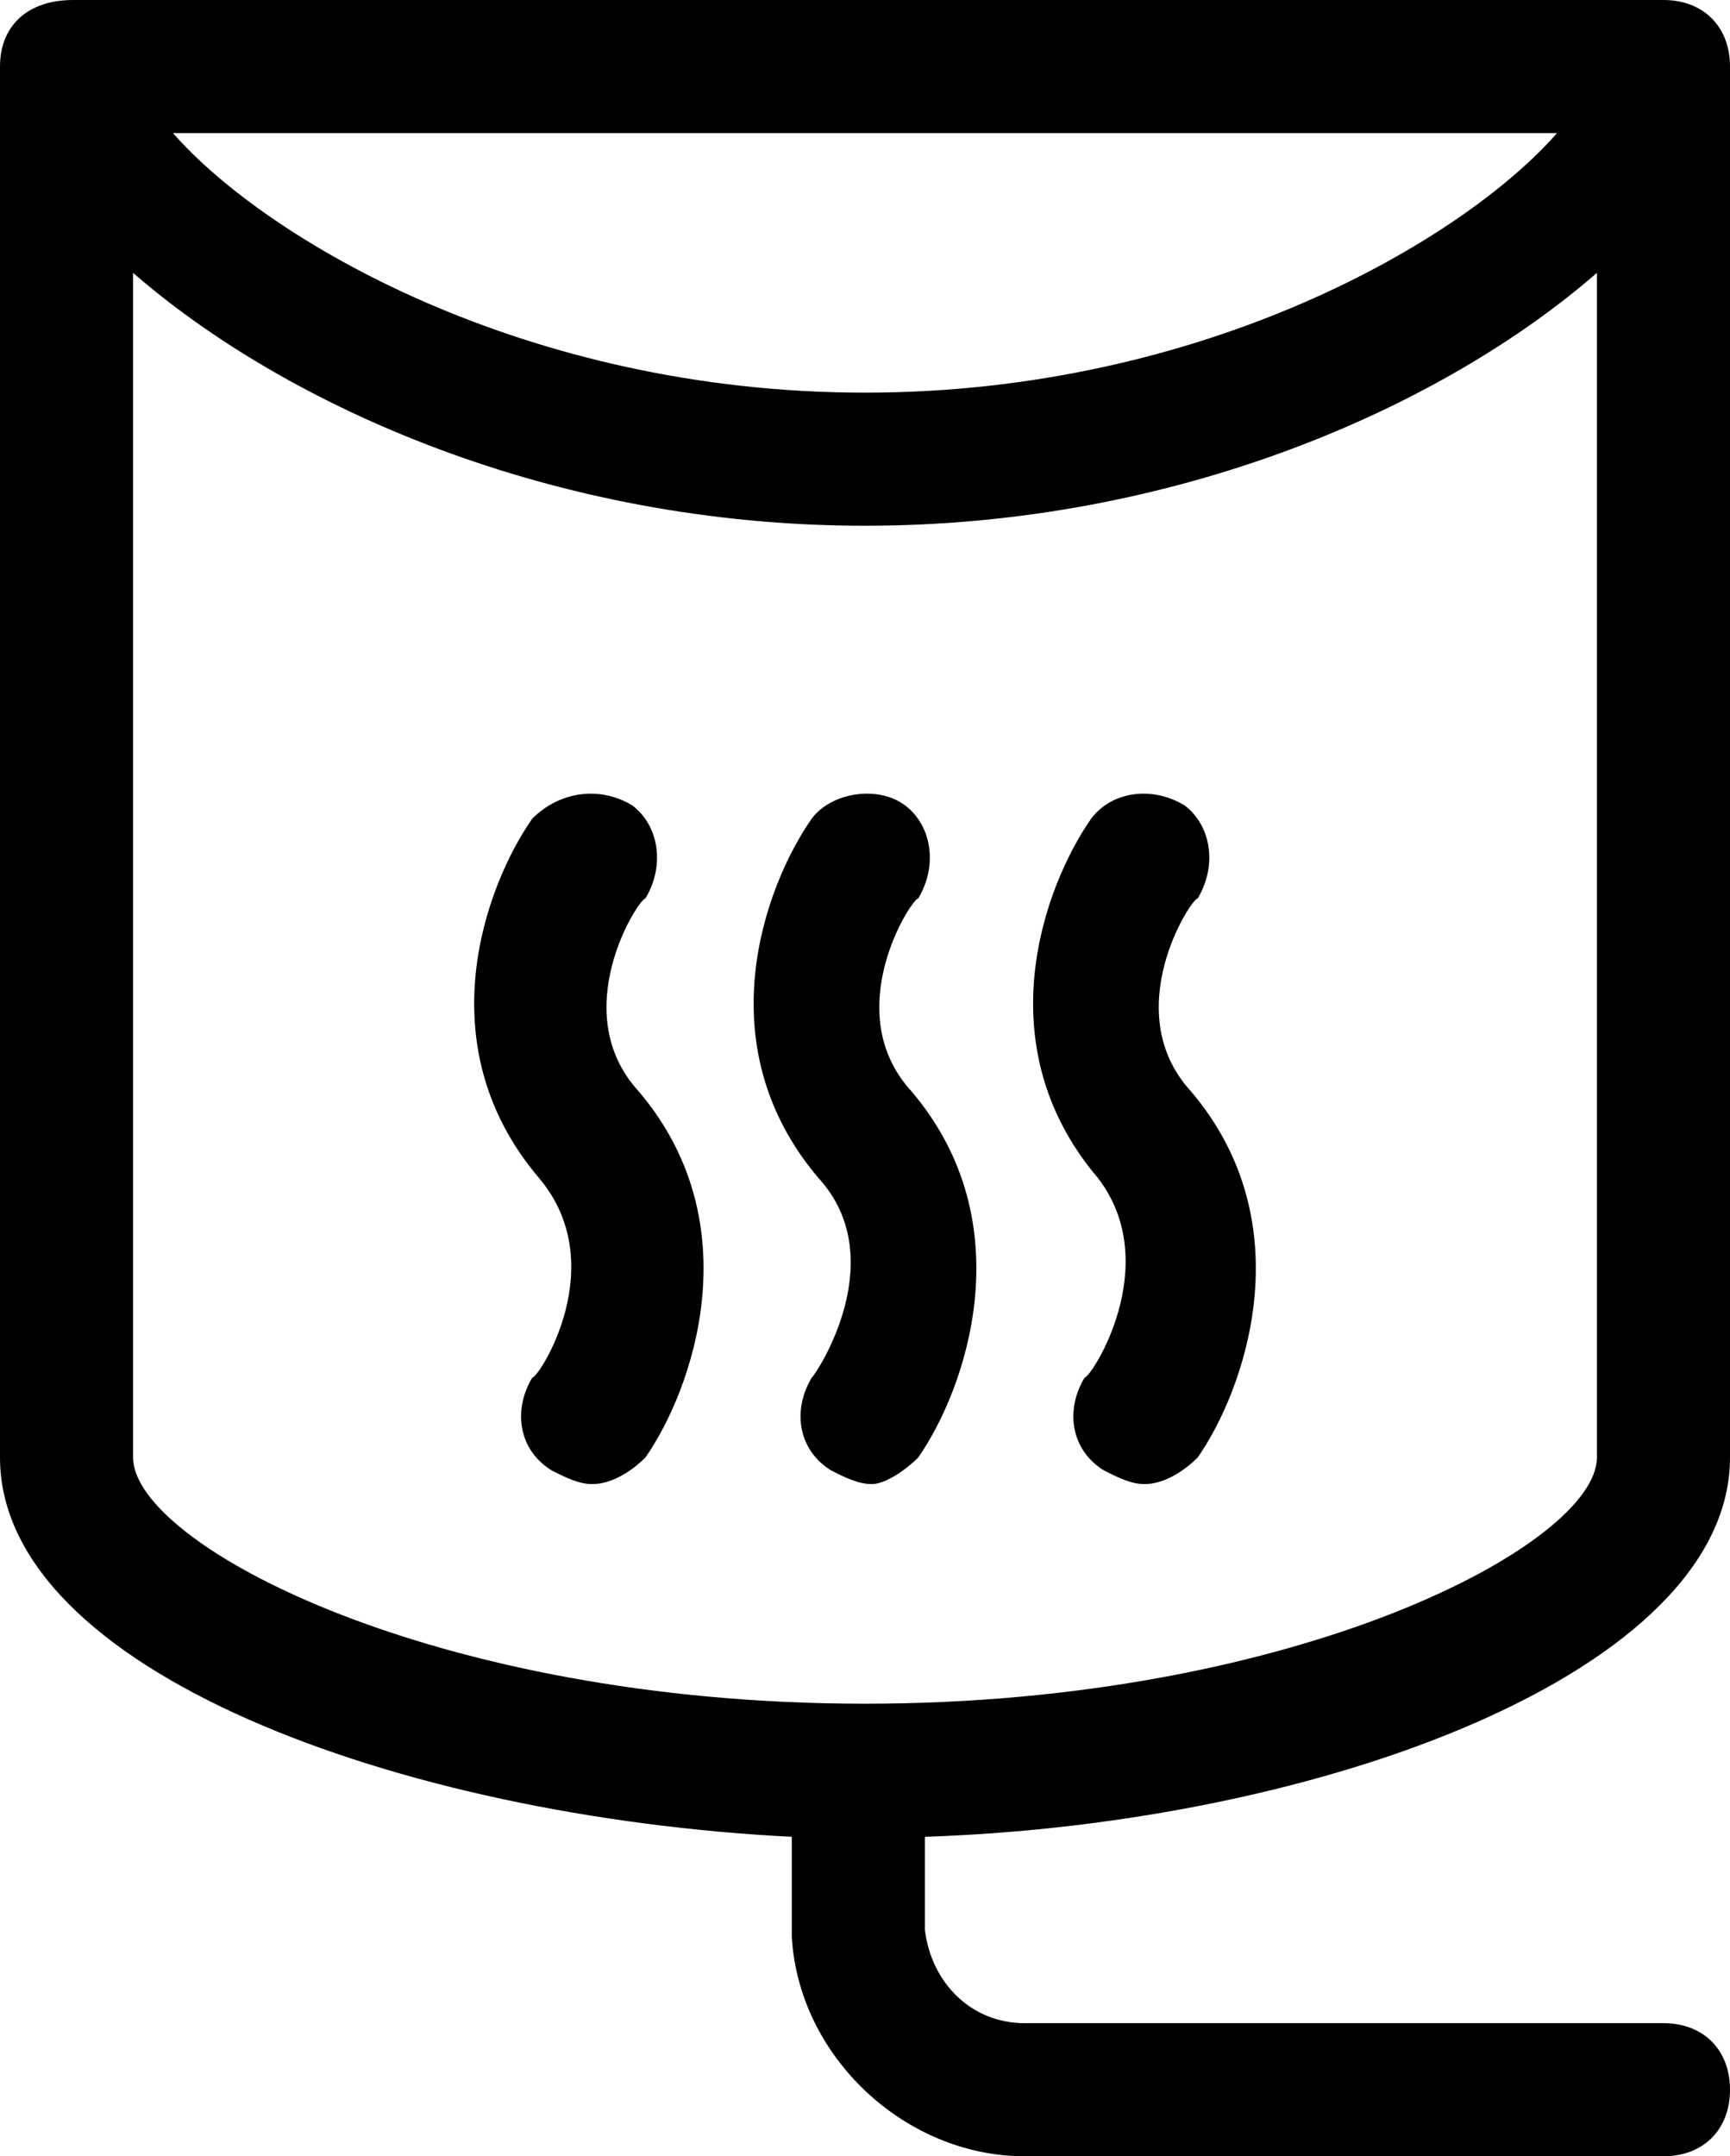 <?xml version="1.0" encoding="utf-8"?>
<!-- Generator: Adobe Illustrator 18.0.0, SVG Export Plug-In . SVG Version: 6.00 Build 0)  -->
<!DOCTYPE svg PUBLIC "-//W3C//DTD SVG 1.1//EN" "http://www.w3.org/Graphics/SVG/1.1/DTD/svg11.dtd">
<svg version="1.1" id="Layer_1" xmlns="http://www.w3.org/2000/svg" xmlns:xlink="http://www.w3.org/1999/xlink" x="0px" y="0px"
	 viewBox="0 0 26 32.4" enable-background="new 0 0 26 32.4" xml:space="preserve">
<g>
	<path d="M9.7,13.5c0.3-0.5,0.2-1.1-0.2-1.4C9,11.8,8.4,11.9,8,12.3c-0.7,1-1.6,3.4,0.1,5.4c1.1,1.3,0,3-0.1,3
		c-0.3,0.5-0.2,1.1,0.3,1.4c0.2,0.1,0.4,0.2,0.6,0.2c0.3,0,0.6-0.2,0.8-0.4c0.7-1,1.6-3.5-0.1-5.5C8.5,15.2,9.6,13.5,9.7,13.5z"/>
	<path d="M13.8,21.9c0.7-1,1.6-3.5-0.1-5.5c-1.1-1.2,0-2.9,0.1-2.9c0.3-0.5,0.2-1.1-0.2-1.4s-1.1-0.2-1.4,0.2
		c-0.7,1-1.6,3.4,0.1,5.4c1.1,1.2,0,2.9-0.1,3c-0.3,0.5-0.2,1.1,0.3,1.4c0.2,0.1,0.4,0.2,0.6,0.2C13.3,22.3,13.6,22.1,13.8,21.9z"/>
	<path d="M16.3,20.7c-0.3,0.5-0.2,1.1,0.3,1.4c0.2,0.1,0.4,0.2,0.6,0.2c0.3,0,0.6-0.2,0.8-0.4c0.7-1,1.6-3.5-0.1-5.5
		c-1.1-1.2,0-2.9,0.1-2.9c0.3-0.5,0.2-1.1-0.2-1.4c-0.5-0.3-1.1-0.2-1.4,0.2c-0.7,1-1.6,3.4,0.1,5.4C17.5,19,16.4,20.7,16.3,20.7z"
		/>
	<path d="M26,21.9V1c0-0.6-0.4-1-1-1c0,0,0,0,0,0c0,0,0,0,0,0H1.1c0,0,0,0,0,0c0,0,0,0,0,0C0.4,0,0,0.4,0,1v20.9
		c0,3.2,6,5.4,11.9,5.7v1.3c0,0.1,0,0.2,0,0.2c0.1,1.8,1.7,3.3,3.5,3.3H25c0.6,0,1-0.4,1-1s-0.4-1-1-1h-9.6c-0.8,0-1.4-0.6-1.5-1.4
		c0,0,0-0.1,0-0.1v-1.3C19.9,27.4,26,25.1,26,21.9z M23.4,2C22,3.6,18.1,5.9,13,5.9S4,3.6,2.6,2H23.4z M2,21.9V4.1
		c2.3,2,6.3,3.8,11,3.8s8.7-1.8,11-3.8v17.8c0,1.3-4.5,3.7-11,3.7S2,23.2,2,21.9z"/>
</g>
</svg>

